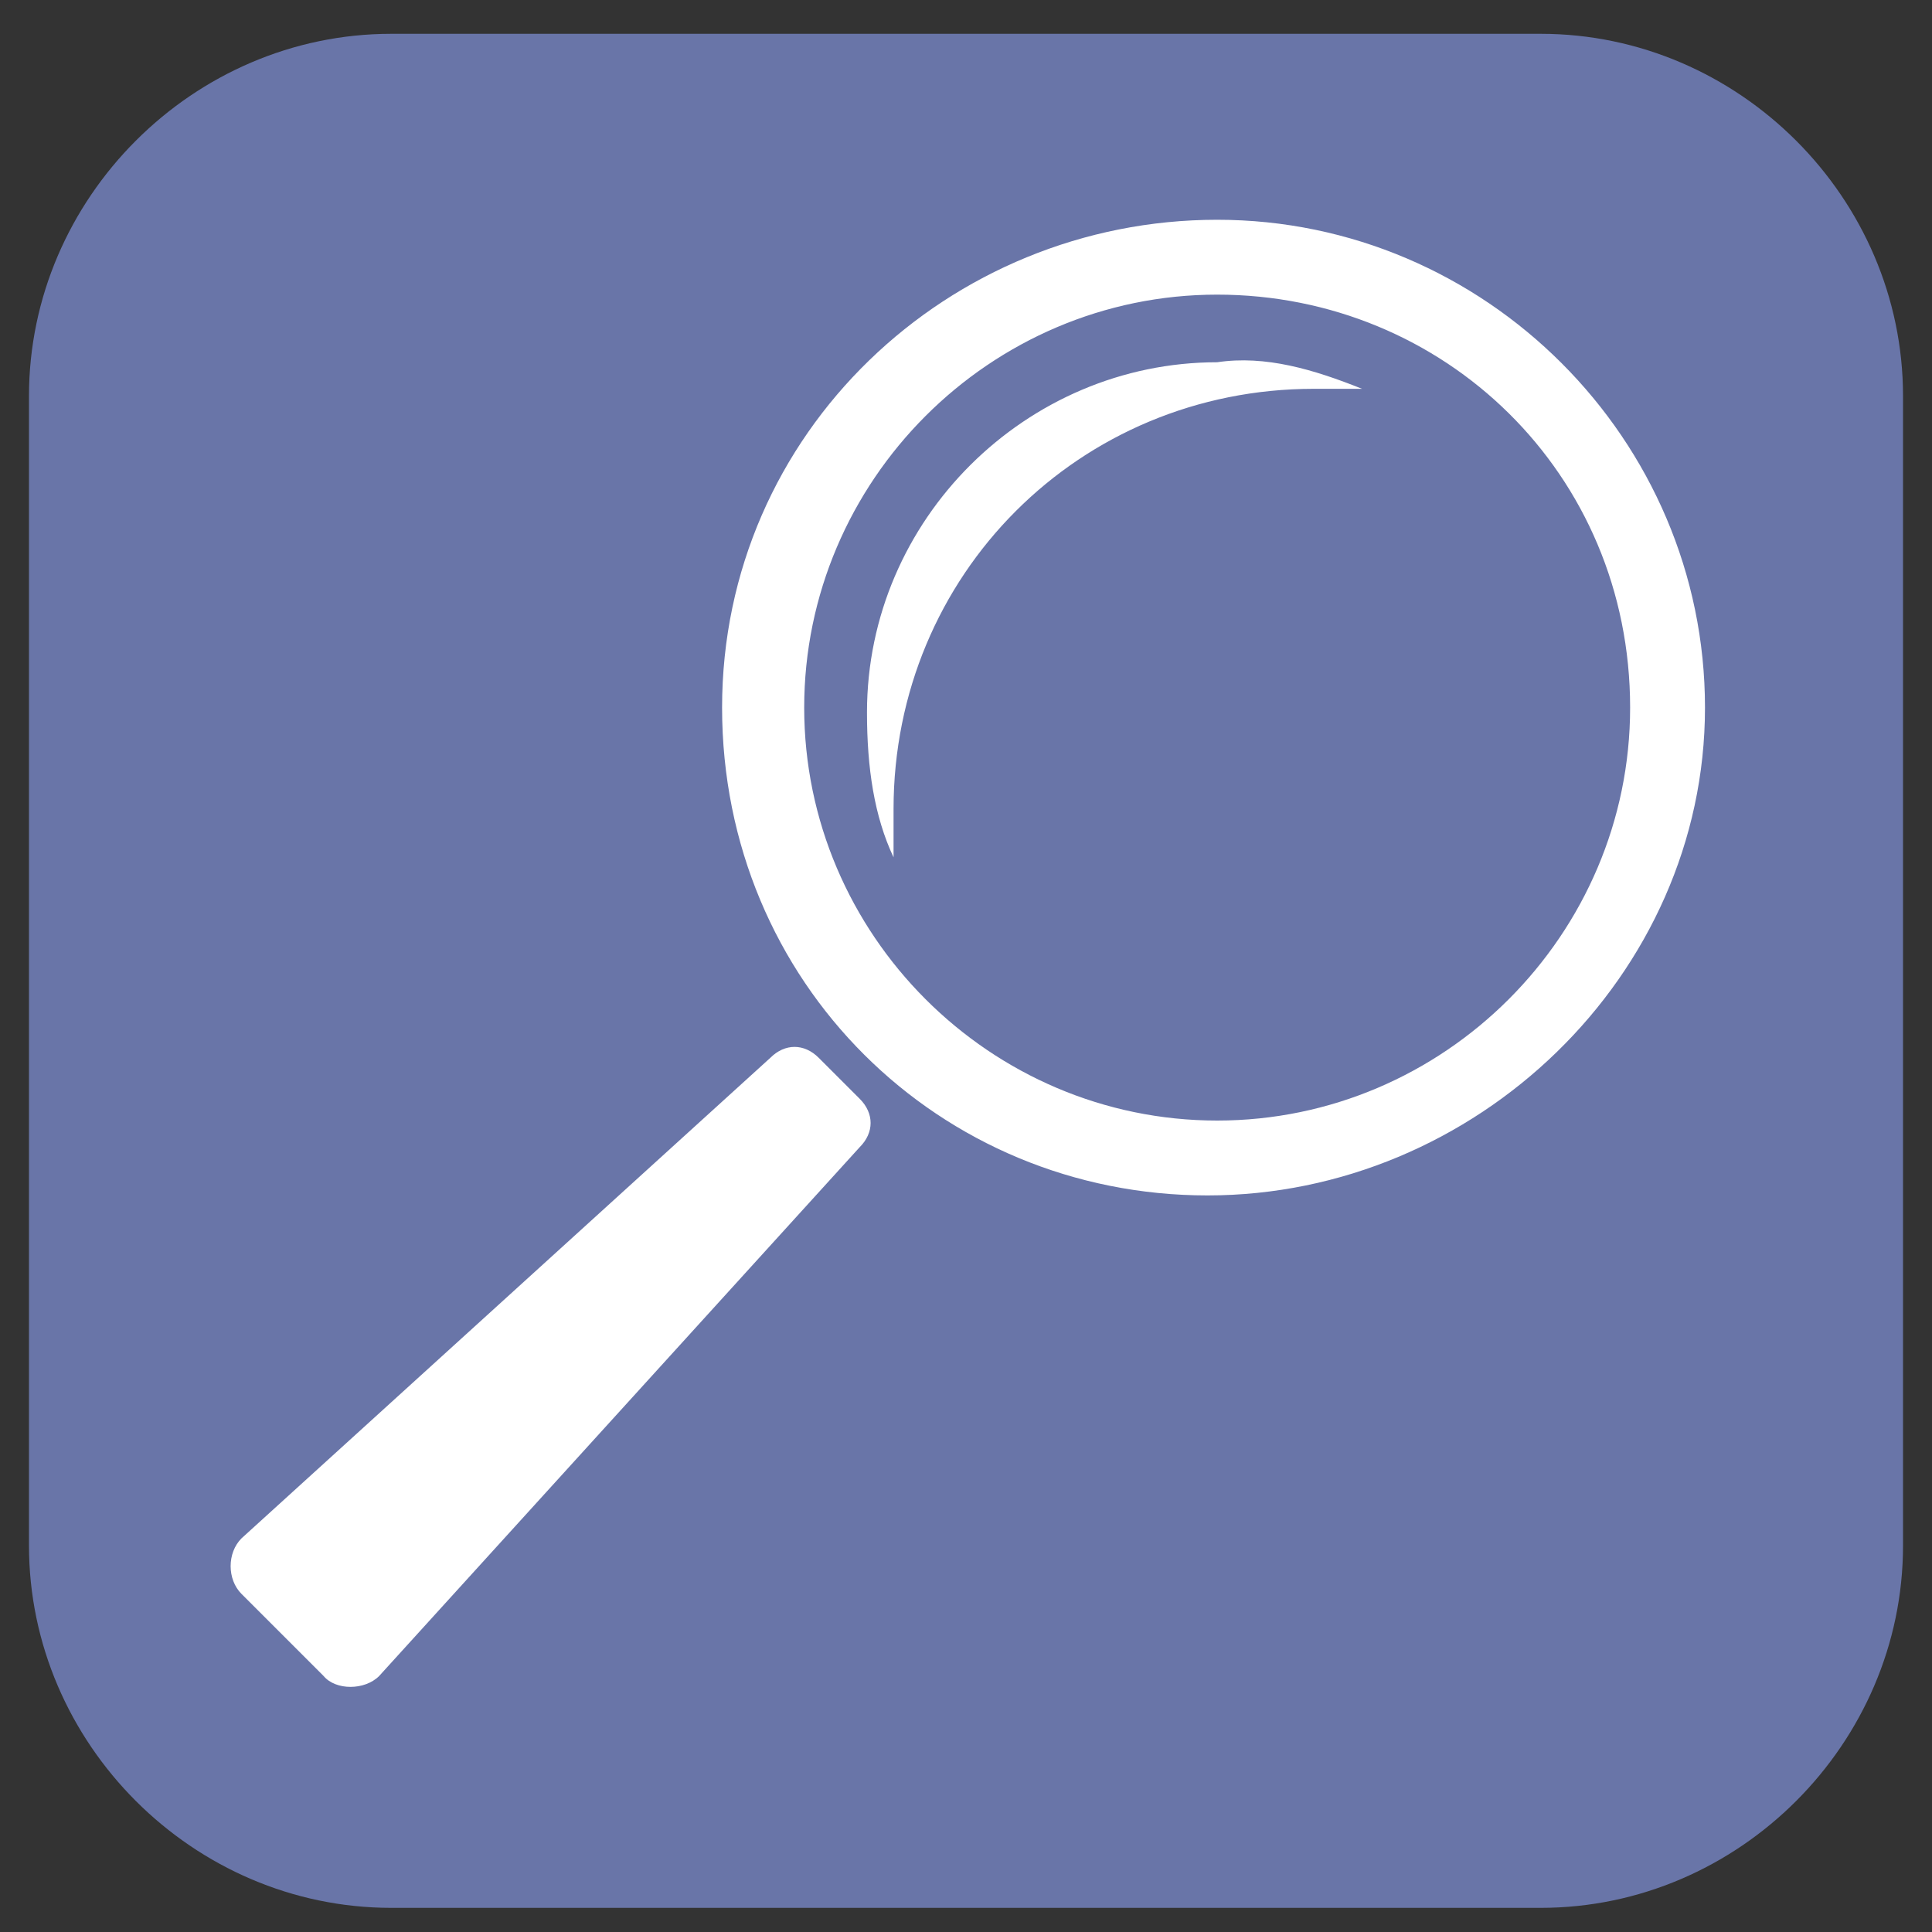 <?xml version="1.0" encoding="utf-8"?>
<!-- Generator: Adobe Illustrator 23.0.2, SVG Export Plug-In . SVG Version: 6.00 Build 0)  -->
<svg version="1.1" id="Layer_1" xmlns="http://www.w3.org/2000/svg" xmlns:xlink="http://www.w3.org/1999/xlink" x="0px" y="0px"
	 viewBox="0 0 80 80" style="enable-background:new 0 0 80 80;" xml:space="preserve">
<rect x="0" y="0" width="80" height="80" fill="#333333" stroke="none"/>
<style type="text/css">
	.st0{fill:#6975A8;}
	.st1{display:none;fill:#FFFFFF;}
	.st2{fill:#FFFFFF;}
</style>
<g>
	<path class="st0" d="M63.8,79H16.2c-8.2,0-15-6.8-15-15V16.4c0-8.2,6.8-15,15-15h47.6c8.2,0,15,6.8,15,15V64
		C78.8,72.2,72,79,63.8,79z"/>
	<polygon class="st1" points="75.8,40.2 49.9,20.3 49.9,33.6 30.1,33.6 30.1,20.3 4.2,40.2 30.1,60.1 30.1,46.4 49.9,46.4 
		49.9,60.1 	"/>
</g>
<g id="Layer_4">
	<circle id="White_Background_3_" class="st0" cx="51.2" cy="29.3" r="19.3"/>
	<path id="Search_Button_Icon_2_" class="st2" d="M13.4,69.4L10,66c-0.6-0.6-0.6-1.7,0-2.3l21.9-19.9c0.6-0.6,1.4-0.6,2,0l1.7,1.7
		c0.6,0.6,0.6,1.4,0,2L15.7,69.4C15.1,70,13.9,70,13.4,69.4z M70.6,29.3c0-11.1-9.1-20.2-20.2-20.2s-20.5,8.8-20.5,20.2
		S38.9,49.5,50,49.5S70.6,40.4,70.6,29.3z M67.5,29.3c0,9.4-7.7,17.1-17.1,17.1s-17.1-7.7-17.1-17.1S41,12.2,50.4,12.2
		S67.5,19.6,67.5,29.3z M56.4,16.1c-0.6,0-1.4,0-2,0c-9.7,0-17.4,7.7-17.4,17.4c0,0.6,0,1.4,0,2c-0.8-1.7-1.1-3.7-1.1-6
		c0-8,6.6-14.5,14.5-14.5C52.4,14.7,54.4,15.3,56.4,16.1z"/>
</g>
</svg>
